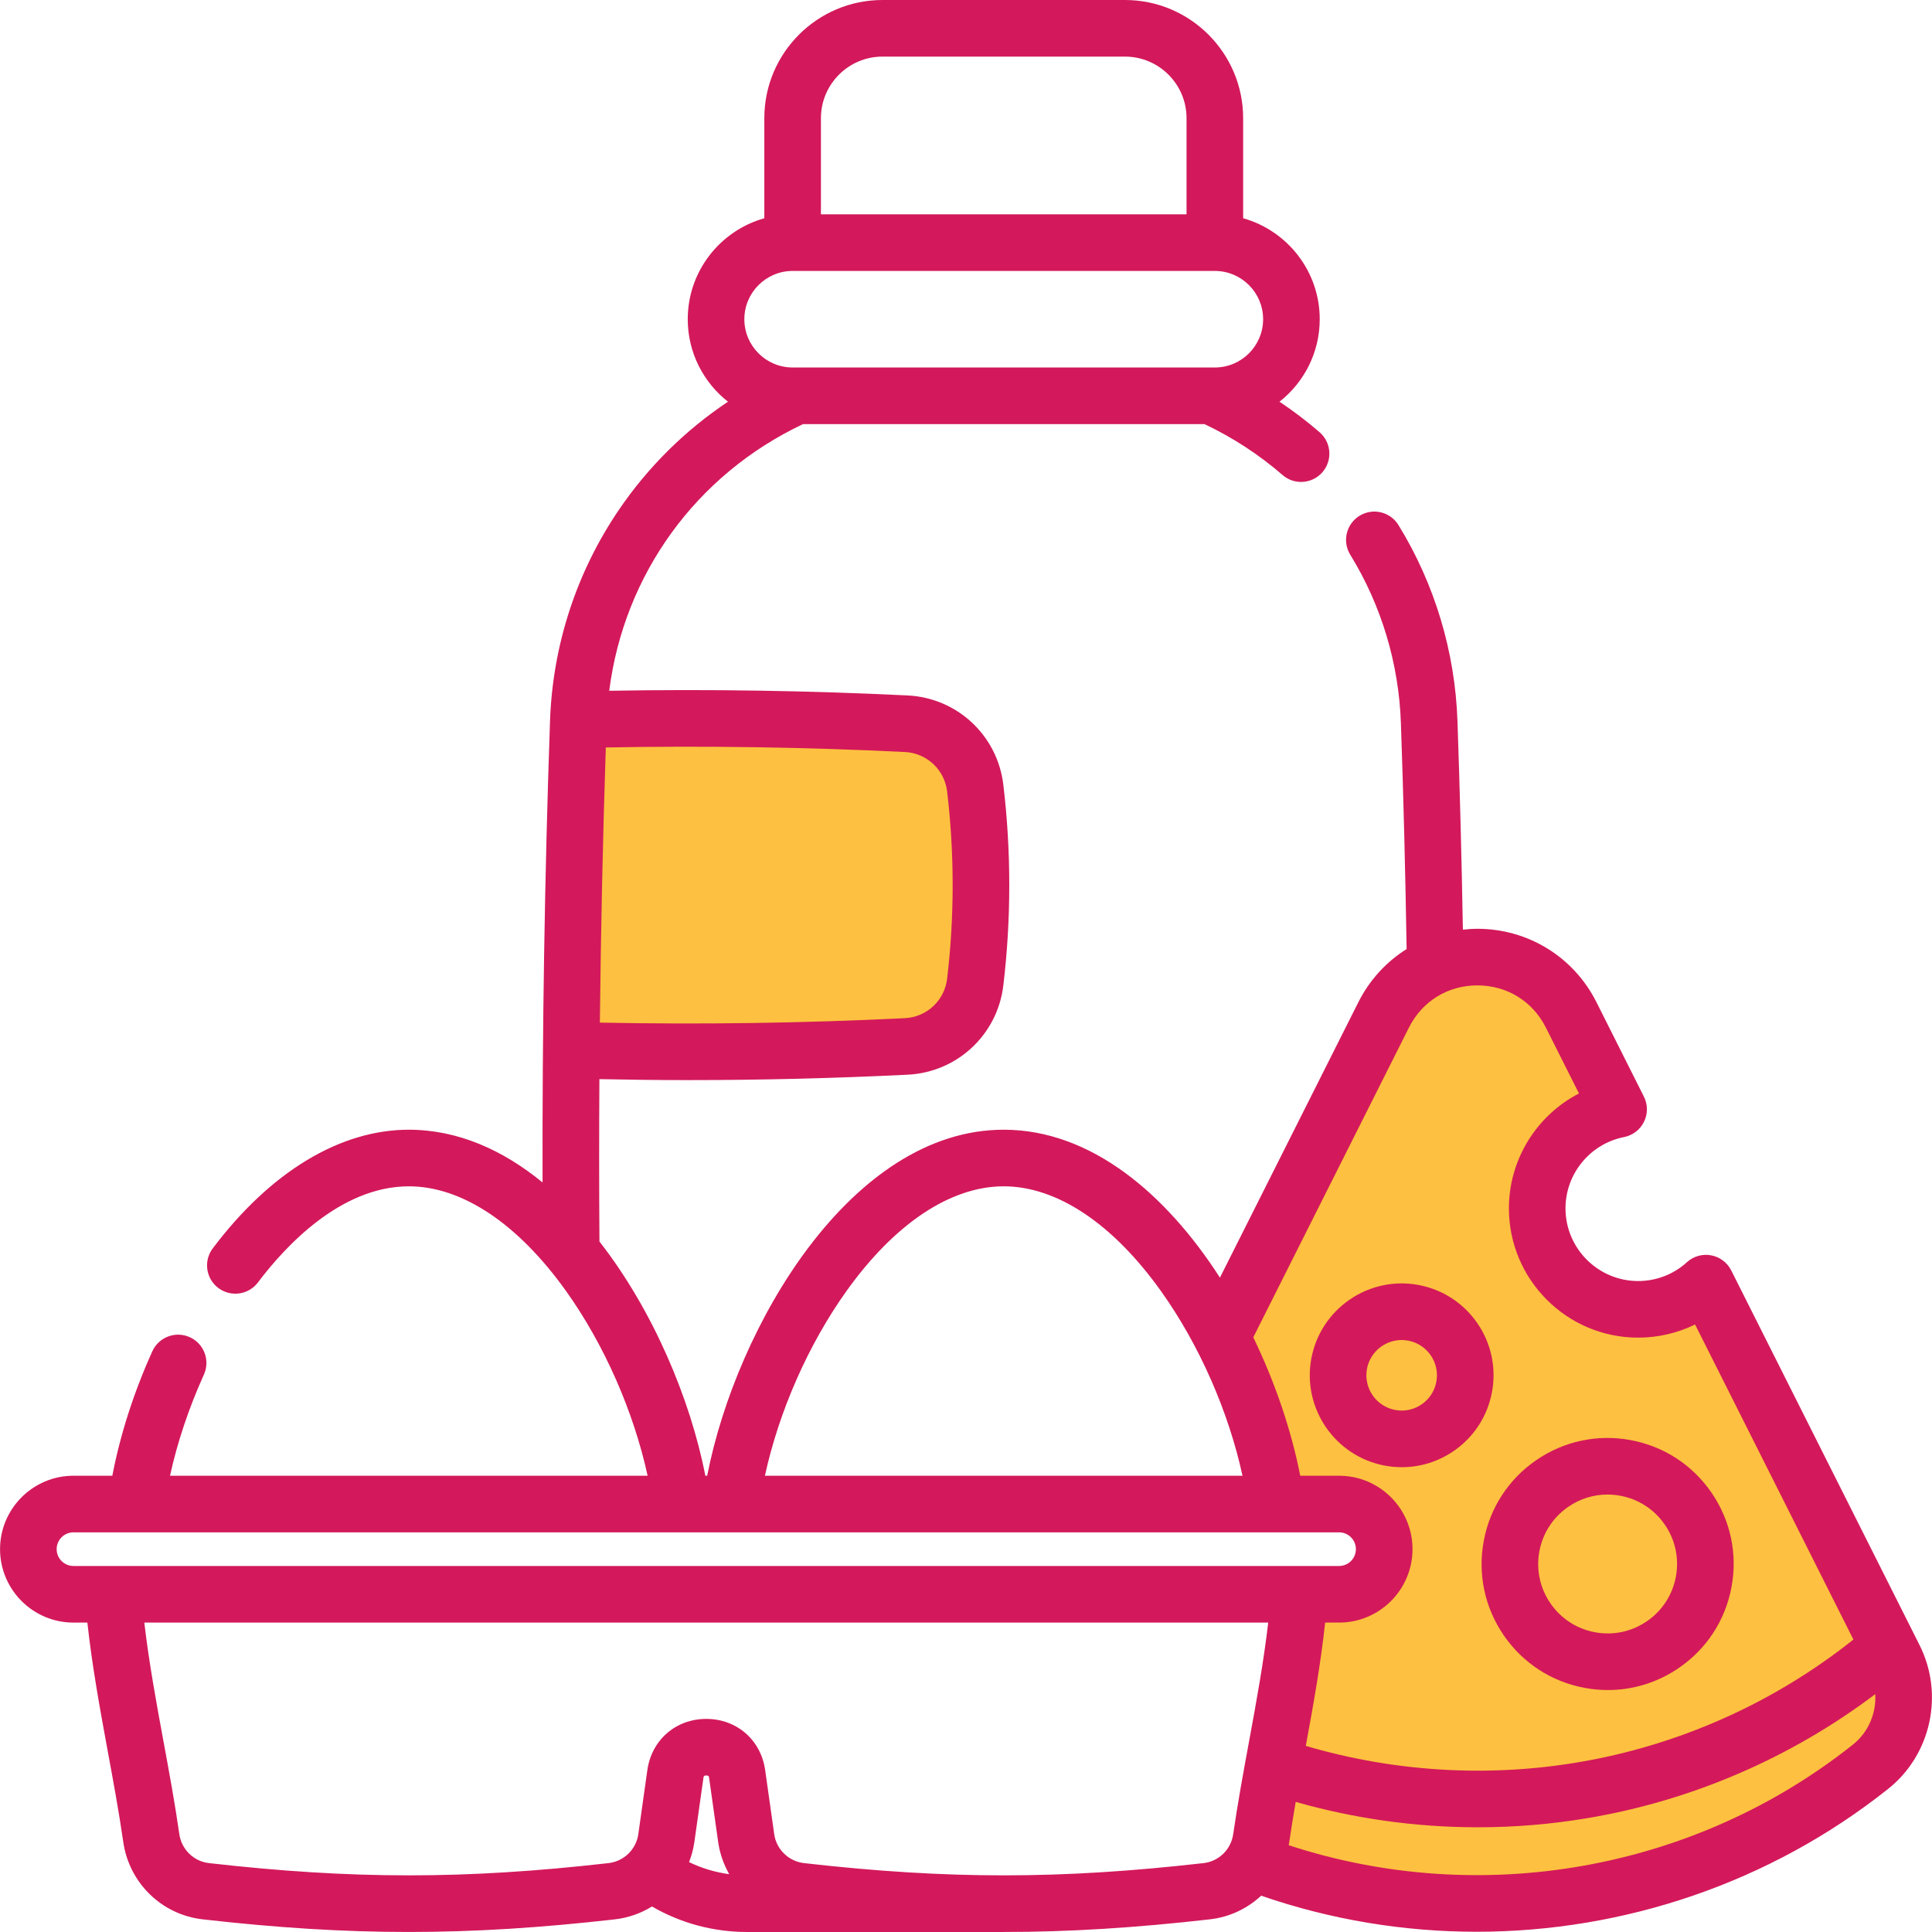 <svg width="80" height="80" viewBox="0 0 80 80" fill="none" xmlns="http://www.w3.org/2000/svg">
<g clip-path="url(#clip0)">
<path d="M52.5 50.5L50.5 55L52 58V59.5L52.5 61.5C53.167 61.833 54.6 62.5 55 62.5C55.4 62.5 56.5 62.833 57 63C57 63.5 56.9 64.6 56.5 65C56.1 65.4 55.333 65.5 55 65.5C54.667 66.167 54 67.6 54 68C54 68.5 53.5 70 53.5 70.5C53.5 70.9 52.5 72.667 52 73.5L52.5 78C54 78.167 57.1 78.5 57.5 78.5H65.5C68.167 77.667 73.5 75.9 73.5 75.5C73.5 75.1 75.5 74.333 76.5 74L78.5 70L76.5 65.5L71 54.5L70 54C69.333 54.167 67.9 54.4 67.5 54C67 53.5 65.5 53.5 65.5 53C65.5 52.5 64.5 52.5 64.5 52C64.5 51.5 64 51 64 50.5V48.5C64 48 64.5 47.5 64.5 47C64.5 46.6 65.5 46.167 66 46V44.5C65.667 43.833 65 42.4 65 42C65 41.5 63.5 40.5 63 40.5C62.5 40.5 61 40 60.5 40C60.1 40 58.667 40.667 58 41L56 44.5L52.5 50.5Z" fill="#FDC040"/>
<path d="M32.5 30L24 29.5L23.5 31.5V36L24 43C24.5 43.167 25.7 43.6 26.5 44C27.5 44.5 30.5 44 31 44C31.5 44 38 43.5 38.5 43C39 42.5 39.5 41.5 40 41C40.5 40.5 40.5 39 40.5 38.5V34.5C40.5 33.5 40 32 40 31.5C40 31.1 39 30.333 38.5 30H32.5Z" fill="#FDC040"/>
<path d="M79.487 68.125L71.687 52.606C71.522 52.279 71.214 52.047 70.853 51.98C70.493 51.913 70.121 52.019 69.851 52.266C69.3 52.768 68.583 53.045 67.832 53.045C66.174 53.045 64.824 51.695 64.824 50.036C64.824 48.602 65.844 47.361 67.249 47.084C67.609 47.013 67.914 46.778 68.075 46.45C68.237 46.12 68.234 45.735 68.07 45.408L66.106 41.498C65.163 39.624 63.275 38.46 61.177 38.459C61.177 38.459 61.177 38.459 61.176 38.459C60.974 38.459 60.774 38.474 60.575 38.495C60.524 35.6 60.45 32.702 60.351 29.858C60.251 26.984 59.407 24.178 57.907 21.741C57.568 21.19 56.846 21.018 56.295 21.358C55.744 21.697 55.572 22.419 55.911 22.97C57.198 25.061 57.923 27.471 58.008 29.939C58.116 33.019 58.194 36.164 58.245 39.298C57.409 39.822 56.713 40.572 56.248 41.497L50.515 52.904C48.295 49.455 45.187 46.779 41.562 46.779C35.238 46.779 30.489 54.919 29.283 61.107H29.207C28.589 57.934 27.039 54.248 24.822 51.409C24.806 49.176 24.806 46.933 24.82 44.685C26.03 44.709 27.244 44.725 28.461 44.725C31.502 44.725 34.554 44.65 37.583 44.501C39.637 44.4 41.303 42.845 41.546 40.804C41.874 38.047 41.874 35.252 41.546 32.495C41.303 30.453 39.637 28.898 37.584 28.797C33.486 28.596 29.335 28.532 25.227 28.603C25.838 23.792 28.819 19.655 33.253 17.561H49.873C51.038 18.111 52.126 18.818 53.107 19.669C53.329 19.861 53.602 19.956 53.874 19.956C54.202 19.956 54.528 19.819 54.76 19.552C55.184 19.063 55.131 18.322 54.642 17.898C54.114 17.441 53.559 17.02 52.981 16.634C53.994 15.839 54.647 14.604 54.647 13.218C54.647 11.229 53.303 9.55 51.476 9.037V4.893C51.475 2.195 49.281 0 46.583 0H36.542C33.844 0 31.649 2.195 31.649 4.893V9.037C29.822 9.55 28.478 11.229 28.478 13.218C28.478 14.604 29.131 15.838 30.144 16.634C28.375 17.814 26.84 19.328 25.631 21.105C23.87 23.691 22.883 26.718 22.775 29.858C22.555 36.202 22.451 42.615 22.466 48.963C20.826 47.619 18.958 46.779 16.928 46.779C14.079 46.779 11.196 48.524 8.81 51.692C8.42 52.209 8.523 52.943 9.04 53.333C9.558 53.722 10.292 53.619 10.682 53.102C11.801 51.616 14.101 49.123 16.929 49.123C19.131 49.123 21.445 50.666 23.444 53.466C25.026 55.684 26.24 58.458 26.816 61.107H7.04C7.34 59.732 7.816 58.307 8.443 56.92C8.71 56.331 8.448 55.636 7.858 55.37C7.269 55.103 6.575 55.365 6.308 55.954C5.538 57.655 4.975 59.417 4.651 61.107H3.042C1.366 61.107 0.002 62.471 0.002 64.147C0.002 65.824 1.366 67.188 3.042 67.188H3.618C3.813 68.983 4.141 70.772 4.461 72.512C4.69 73.751 4.926 75.034 5.106 76.283C5.35 77.97 6.698 79.283 8.387 79.475C11.459 79.825 14.192 79.999 16.927 79.999C19.657 79.999 22.388 79.825 25.458 79.477C26.019 79.413 26.54 79.225 26.998 78.944C28.194 79.637 29.541 80 30.945 80H41.563L41.56 79.999C44.295 79.999 47.03 79.825 50.104 79.475C50.918 79.382 51.652 79.027 52.222 78.497C55.122 79.498 58.138 79.99 61.14 79.99C67.247 79.99 73.296 77.961 78.183 74.075C79.96 72.663 80.509 70.161 79.487 68.125ZM33.993 4.893C33.993 3.487 35.136 2.344 36.542 2.344H46.583C47.988 2.344 49.132 3.487 49.132 4.893V8.875H33.993V4.893ZM32.821 11.219H50.304C51.406 11.219 52.303 12.116 52.303 13.218C52.303 14.321 51.406 15.217 50.304 15.217H32.821C31.719 15.217 30.822 14.321 30.822 13.218C30.822 12.116 31.719 11.219 32.821 11.219ZM37.468 31.139C38.375 31.183 39.111 31.87 39.218 32.772C39.524 35.345 39.524 37.954 39.218 40.527C39.111 41.429 38.375 42.116 37.468 42.16C33.272 42.367 29.03 42.427 24.839 42.344C24.879 38.543 24.961 34.736 25.085 30.951C29.201 30.875 33.361 30.937 37.468 31.139ZM58.341 42.55C58.892 41.456 59.951 40.803 61.176 40.803H61.176C62.401 40.804 63.461 41.457 64.012 42.551L65.382 45.278C63.64 46.178 62.481 47.998 62.481 50.036C62.481 52.987 64.881 55.389 67.832 55.389C68.659 55.389 69.463 55.2 70.189 54.844L76.745 67.889C76.738 67.894 76.732 67.9 76.725 67.906C73.428 70.528 69.487 72.281 65.326 72.977C61.575 73.605 57.706 73.365 54.07 72.293C54.378 70.622 54.686 68.908 54.872 67.188H55.449C57.125 67.188 58.489 65.824 58.489 64.147C58.489 62.471 57.125 61.107 55.449 61.107H53.84C53.484 59.28 52.819 57.283 51.896 55.375L58.341 42.55ZM35.046 53.466C37.045 50.666 39.359 49.123 41.562 49.123C43.764 49.123 46.078 50.666 48.077 53.466C49.66 55.684 50.874 58.458 51.449 61.107H31.674C32.249 58.458 33.463 55.684 35.046 53.466ZM2.346 64.148C2.346 63.764 2.658 63.451 3.042 63.451H55.449C55.833 63.451 56.145 63.764 56.145 64.148C56.145 64.531 55.833 64.844 55.449 64.844H3.042C2.658 64.844 2.346 64.531 2.346 64.148ZM28.533 77.106C28.634 76.845 28.71 76.57 28.751 76.283C28.861 75.514 28.991 74.599 29.127 73.622C29.136 73.556 29.141 73.519 29.245 73.519C29.349 73.519 29.354 73.556 29.363 73.621C29.5 74.599 29.63 75.515 29.739 76.284C29.808 76.761 29.968 77.206 30.196 77.606C29.616 77.528 29.057 77.36 28.533 77.106ZM49.839 77.147C43.888 77.823 39.25 77.824 33.297 77.148C32.659 77.076 32.15 76.583 32.059 75.952C31.95 75.186 31.82 74.273 31.684 73.297C31.509 72.048 30.506 71.175 29.245 71.176C27.984 71.176 26.981 72.048 26.805 73.298C26.67 74.273 26.54 75.186 26.431 75.951C26.34 76.583 25.831 77.076 25.194 77.148C19.24 77.824 14.602 77.823 8.652 77.147C8.021 77.075 7.517 76.582 7.426 75.949C7.24 74.654 6.999 73.349 6.766 72.087C6.469 70.475 6.165 68.819 5.976 67.188H52.514C52.324 68.824 52.02 70.484 51.722 72.1C51.49 73.358 51.251 74.659 51.064 75.95C50.973 76.583 50.469 77.075 49.839 77.147ZM76.725 72.24C70.163 77.459 61.31 79.01 53.361 76.406C53.369 76.365 53.378 76.326 53.384 76.285C53.464 75.732 53.556 75.172 53.652 74.613C56.101 75.31 58.642 75.664 61.188 75.664C62.701 75.664 64.216 75.54 65.713 75.289C70.043 74.565 74.154 72.792 77.651 70.15C77.696 70.939 77.368 71.729 76.725 72.24Z" fill="#d3195b"/>
<path d="M62.269 67.718C63.058 68.866 64.248 69.638 65.618 69.892C65.939 69.952 66.26 69.981 66.579 69.981C67.625 69.981 68.645 69.666 69.525 69.061C70.674 68.272 71.446 67.082 71.699 65.712C71.953 64.341 71.658 62.954 70.868 61.805C70.079 60.657 68.889 59.884 67.519 59.631C66.148 59.377 64.761 59.672 63.612 60.462C62.464 61.251 61.691 62.441 61.438 63.811C61.184 65.182 61.479 66.569 62.269 67.718ZM63.742 64.238C63.882 63.483 64.307 62.828 64.94 62.393C65.425 62.059 65.987 61.886 66.562 61.886C66.738 61.886 66.915 61.902 67.092 61.935C67.847 62.075 68.502 62.5 68.937 63.133C69.372 63.766 69.535 64.53 69.395 65.285C69.255 66.04 68.83 66.695 68.197 67.13C67.564 67.565 66.8 67.728 66.045 67.588C65.29 67.448 64.635 67.023 64.2 66.39C63.765 65.757 63.602 64.993 63.742 64.238Z" fill="#d3195b"/>
<path d="M57.347 60.689C57.581 60.732 57.815 60.753 58.048 60.753C58.81 60.753 59.553 60.524 60.195 60.083C61.032 59.507 61.595 58.64 61.78 57.641C61.965 56.641 61.75 55.63 61.175 54.792C60.599 53.955 59.731 53.392 58.732 53.207C56.67 52.825 54.681 54.193 54.299 56.255C53.917 58.318 55.284 60.307 57.347 60.689ZM56.603 56.682C56.75 55.89 57.514 55.365 58.306 55.512C58.689 55.583 59.022 55.799 59.243 56.12C59.464 56.442 59.547 56.83 59.476 57.214C59.405 57.597 59.189 57.931 58.867 58.151C58.546 58.373 58.158 58.455 57.774 58.384C56.982 58.237 56.457 57.474 56.603 56.682Z" fill="#d3195b"/>
</g>
<defs>
<clipPath id="clip0">
<rect width="80" height="80" fill="white"/>
</clipPath>
</defs>
</svg>
